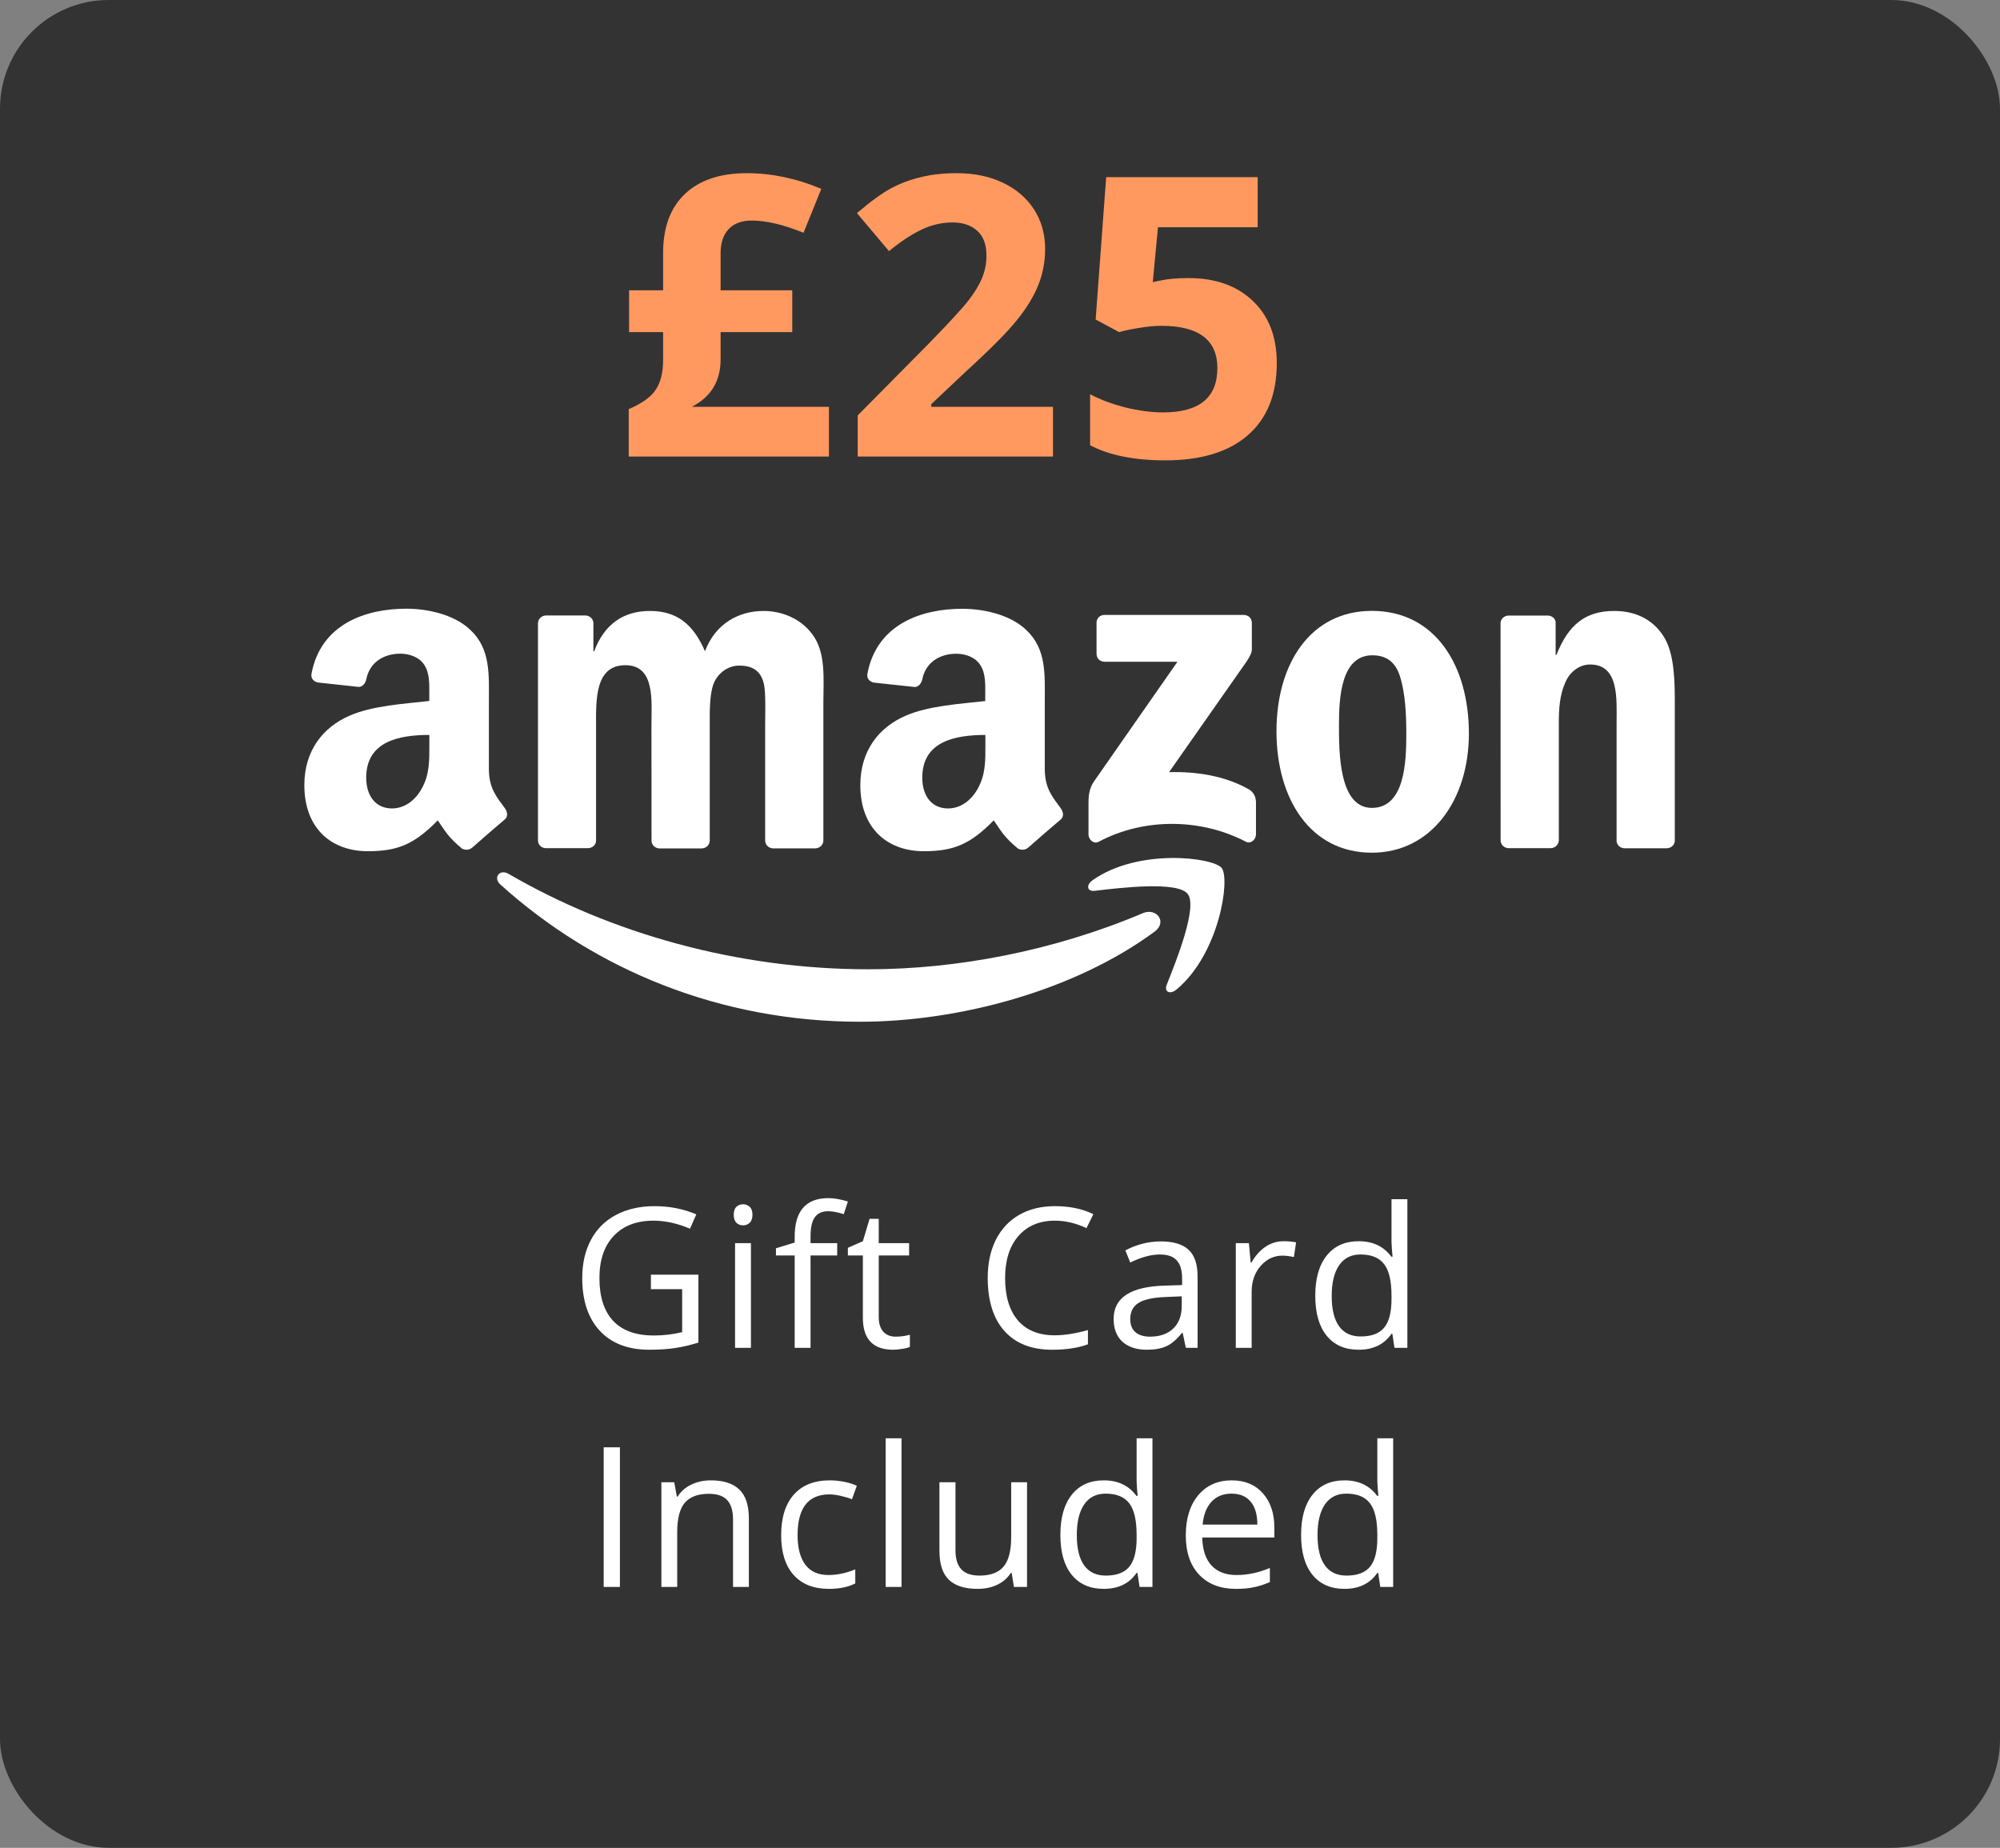<svg width="92" height="85" viewBox="0 0 92 85" fill="none" xmlns="http://www.w3.org/2000/svg">
<rect x="0" y="0" width="92" height="85" fill="#808080" stroke="none"/>
<rect width="92" height="85" rx="5" fill="#333333"/>
<path fill-rule="evenodd" clip-rule="evenodd" d="M53.107 42.859C49.443 45.562 44.134 47 39.563 47C33.154 47 27.386 44.63 23.016 40.687C22.671 40.379 22.98 39.956 23.392 40.196C28.102 42.938 33.932 44.587 39.947 44.587C44.005 44.587 48.468 43.745 52.577 42.003C53.197 41.741 53.717 42.415 53.107 42.859Z" fill="white"/>
<path fill-rule="evenodd" clip-rule="evenodd" d="M54.635 41.121C54.165 40.522 51.537 40.838 50.358 40.977C49.999 41.02 49.946 40.709 50.268 40.483C52.365 39.009 55.8 39.436 56.197 39.927C56.599 40.425 56.094 43.87 54.126 45.512C53.824 45.767 53.538 45.631 53.67 45.297C54.111 44.193 55.101 41.719 54.635 41.121Z" fill="white"/>
<path fill-rule="evenodd" clip-rule="evenodd" d="M50.441 30.079V28.649C50.441 28.43 50.605 28.287 50.803 28.287H57.216C57.42 28.287 57.585 28.437 57.585 28.649V29.875C57.585 30.079 57.41 30.348 57.101 30.775L53.778 35.517C55.011 35.489 56.316 35.672 57.435 36.303C57.686 36.446 57.754 36.654 57.775 36.862V38.389C57.775 38.6 57.546 38.844 57.302 38.715C55.327 37.683 52.71 37.568 50.527 38.726C50.304 38.844 50.071 38.604 50.071 38.396V36.944C50.071 36.711 50.075 36.313 50.312 35.962L54.162 30.441H50.81C50.605 30.438 50.441 30.294 50.441 30.079Z" fill="white"/>
<path fill-rule="evenodd" clip-rule="evenodd" d="M27.045 39.016H25.095C24.908 39.006 24.761 38.866 24.747 38.687V28.674C24.747 28.473 24.916 28.312 25.123 28.312H26.941C27.131 28.323 27.285 28.466 27.296 28.649V29.957H27.332C27.805 28.692 28.698 28.104 29.899 28.104C31.117 28.104 31.885 28.695 32.429 29.957C32.903 28.692 33.978 28.104 35.125 28.104C35.946 28.104 36.839 28.441 37.384 29.201C38.004 30.043 37.875 31.266 37.875 32.341V38.661C37.875 38.862 37.706 39.024 37.499 39.024H35.548C35.351 39.013 35.197 38.855 35.197 38.665V33.356C35.197 32.933 35.233 31.883 35.143 31.481C34.996 30.807 34.559 30.617 33.996 30.617C33.523 30.617 33.032 30.933 32.831 31.438C32.63 31.943 32.648 32.786 32.648 33.356V38.665C32.648 38.866 32.48 39.027 32.272 39.027H30.322C30.124 39.016 29.97 38.859 29.97 38.669L29.967 33.359C29.967 32.241 30.149 30.599 28.766 30.599C27.364 30.599 27.418 32.202 27.418 33.359V38.669C27.421 38.855 27.253 39.016 27.045 39.016Z" fill="white"/>
<path fill-rule="evenodd" clip-rule="evenodd" d="M63.106 28.1C66.002 28.1 67.569 30.588 67.569 33.747C67.569 36.801 65.837 39.224 63.106 39.224C60.263 39.224 58.718 36.736 58.718 33.639C58.718 30.524 60.284 28.1 63.106 28.1ZM63.124 30.144C61.686 30.144 61.593 32.105 61.593 33.327C61.593 34.55 61.575 37.163 63.106 37.163C64.618 37.163 64.69 35.055 64.69 33.772C64.69 32.929 64.654 31.918 64.4 31.115C64.181 30.42 63.744 30.144 63.124 30.144Z" fill="white"/>
<path fill-rule="evenodd" clip-rule="evenodd" d="M71.323 39.016H69.38C69.186 39.006 69.028 38.848 69.028 38.658L69.025 28.642C69.043 28.459 69.204 28.316 69.401 28.316H71.212C71.384 28.323 71.524 28.441 71.559 28.595V30.126H71.595C72.14 28.756 72.907 28.104 74.255 28.104C75.13 28.104 75.987 28.419 76.532 29.283C77.041 30.083 77.041 31.434 77.041 32.402V38.705C77.019 38.884 76.858 39.02 76.668 39.02H74.711C74.531 39.009 74.384 38.877 74.363 38.705V33.263C74.363 32.166 74.492 30.567 73.144 30.567C72.671 30.567 72.233 30.882 72.015 31.366C71.742 31.976 71.706 32.589 71.706 33.263V38.654C71.699 38.855 71.531 39.016 71.323 39.016Z" fill="white"/>
<path fill-rule="evenodd" clip-rule="evenodd" d="M45.328 34.234C45.328 34.994 45.346 35.629 44.963 36.303C44.651 36.851 44.16 37.188 43.611 37.188C42.862 37.188 42.425 36.618 42.425 35.772C42.425 34.109 43.916 33.808 45.328 33.808V34.234ZM47.293 38.992C47.164 39.106 46.977 39.113 46.831 39.038C46.182 38.5 46.067 38.249 45.712 37.737C44.64 38.827 43.884 39.156 42.496 39.156C40.855 39.156 39.575 38.142 39.575 36.116C39.575 34.532 40.431 33.456 41.654 32.926C42.712 32.46 44.192 32.377 45.321 32.248V31.994C45.321 31.528 45.357 30.979 45.085 30.578C44.848 30.219 44.393 30.072 43.991 30.072C43.246 30.072 42.586 30.452 42.425 31.244C42.392 31.42 42.263 31.596 42.084 31.603L40.191 31.399C40.03 31.363 39.854 31.234 39.901 30.99C40.335 28.696 42.407 28.004 44.264 28.004C45.214 28.004 46.454 28.258 47.203 28.975C48.153 29.861 48.06 31.044 48.06 32.334V35.374C48.06 36.288 48.44 36.69 48.795 37.181C48.92 37.357 48.949 37.568 48.788 37.701C48.39 38.034 47.68 38.651 47.293 38.995V38.992Z" fill="white"/>
<path fill-rule="evenodd" clip-rule="evenodd" d="M19.75 34.234C19.75 34.994 19.768 35.629 19.384 36.303C19.073 36.851 18.581 37.188 18.033 37.188C17.284 37.188 16.846 36.618 16.846 35.772C16.846 34.109 18.338 33.807 19.75 33.807V34.234ZM21.718 38.991C21.589 39.106 21.403 39.113 21.256 39.038C20.607 38.5 20.492 38.249 20.137 37.737C19.066 38.826 18.309 39.156 16.922 39.156C15.276 39.156 14 38.142 14 36.113C14 34.528 14.857 33.453 16.079 32.922C17.137 32.456 18.617 32.374 19.747 32.245V31.99C19.747 31.524 19.782 30.976 19.51 30.574C19.273 30.215 18.814 30.069 18.417 30.069C17.671 30.069 17.011 30.448 16.85 31.241C16.818 31.416 16.689 31.592 16.509 31.599L14.62 31.395C14.459 31.359 14.283 31.23 14.33 30.986C14.764 28.692 16.836 28 18.693 28C19.643 28 20.883 28.255 21.632 28.971C22.582 29.857 22.489 31.04 22.489 32.331V35.371C22.489 36.285 22.869 36.686 23.224 37.177C23.349 37.353 23.378 37.565 23.217 37.697C22.819 38.031 22.109 38.647 21.722 38.991H21.718Z" fill="white"/>
<path d="M34.352 7.966C35.495 7.966 36.638 8.206 37.78 8.687L36.963 10.708C36.043 10.333 35.246 10.146 34.572 10.146C34.115 10.146 33.764 10.277 33.518 10.541C33.272 10.799 33.148 11.171 33.148 11.657V13.354H36.444V15.278H33.148V16.535C33.148 17.531 32.706 18.258 31.821 18.715H38.132V21H28.921V18.82C29.524 18.562 29.938 18.267 30.16 17.933C30.389 17.599 30.503 17.139 30.503 16.553V15.278H28.939V13.354H30.503V11.64C30.503 10.462 30.837 9.557 31.505 8.924C32.179 8.285 33.128 7.966 34.352 7.966ZM48.437 21H39.454V19.11L42.68 15.85C43.635 14.871 44.259 14.194 44.552 13.819C44.845 13.438 45.056 13.087 45.185 12.765C45.313 12.442 45.378 12.108 45.378 11.763C45.378 11.247 45.234 10.863 44.947 10.611C44.666 10.359 44.288 10.233 43.813 10.233C43.315 10.233 42.832 10.348 42.363 10.576C41.895 10.805 41.405 11.13 40.895 11.552L39.419 9.803C40.052 9.264 40.576 8.883 40.992 8.66C41.408 8.438 41.862 8.268 42.355 8.15C42.847 8.027 43.398 7.966 44.007 7.966C44.81 7.966 45.519 8.112 46.134 8.405C46.749 8.698 47.227 9.108 47.566 9.636C47.906 10.163 48.076 10.767 48.076 11.446C48.076 12.038 47.971 12.595 47.76 13.116C47.555 13.632 47.232 14.162 46.793 14.707C46.359 15.252 45.592 16.028 44.49 17.036L42.838 18.592V18.715H48.437V21ZM54.663 12.791C55.905 12.791 56.893 13.14 57.625 13.837C58.363 14.534 58.732 15.489 58.732 16.702C58.732 18.138 58.29 19.242 57.405 20.016C56.52 20.789 55.255 21.176 53.608 21.176C52.179 21.176 51.024 20.944 50.145 20.481V18.135C50.608 18.381 51.148 18.583 51.763 18.741C52.378 18.894 52.961 18.97 53.512 18.97C55.17 18.97 55.999 18.29 55.999 16.931C55.999 15.636 55.141 14.988 53.424 14.988C53.113 14.988 52.77 15.021 52.395 15.085C52.02 15.144 51.716 15.208 51.481 15.278L50.4 14.698L50.884 8.15H57.853V10.453H53.266L53.028 12.976L53.336 12.914C53.693 12.832 54.136 12.791 54.663 12.791Z" fill="#FF9960"/>
<path d="M29.942 58.634H32.127V61.758C31.787 61.867 31.441 61.949 31.089 62.004C30.738 62.06 30.331 62.088 29.868 62.088C28.895 62.088 28.138 61.799 27.596 61.222C27.054 60.642 26.783 59.831 26.783 58.788C26.783 58.12 26.916 57.535 27.183 57.034C27.452 56.53 27.839 56.147 28.343 55.883C28.847 55.616 29.437 55.483 30.114 55.483C30.799 55.483 31.438 55.609 32.03 55.861L31.74 56.52C31.16 56.274 30.602 56.151 30.065 56.151C29.283 56.151 28.672 56.384 28.233 56.85C27.794 57.315 27.574 57.961 27.574 58.788C27.574 59.655 27.785 60.312 28.206 60.761C28.631 61.209 29.254 61.433 30.074 61.433C30.52 61.433 30.955 61.382 31.379 61.279V59.302H29.942V58.634ZM34.543 62H33.813V57.184H34.543V62ZM33.752 55.878C33.752 55.711 33.793 55.59 33.875 55.514C33.957 55.435 34.06 55.395 34.183 55.395C34.3 55.395 34.401 55.435 34.486 55.514C34.571 55.593 34.613 55.714 34.613 55.878C34.613 56.042 34.571 56.166 34.486 56.248C34.401 56.327 34.3 56.366 34.183 56.366C34.06 56.366 33.957 56.327 33.875 56.248C33.793 56.166 33.752 56.042 33.752 55.878ZM38.511 57.751H37.285V62H36.555V57.751H35.694V57.421L36.555 57.157V56.889C36.555 55.706 37.072 55.114 38.106 55.114C38.361 55.114 38.66 55.165 39.003 55.268L38.814 55.852C38.533 55.761 38.292 55.716 38.093 55.716C37.818 55.716 37.614 55.808 37.482 55.993C37.351 56.174 37.285 56.467 37.285 56.872V57.184H38.511V57.751ZM41.195 61.486C41.324 61.486 41.449 61.477 41.569 61.459C41.689 61.439 41.784 61.419 41.855 61.398V61.956C41.775 61.994 41.658 62.025 41.503 62.048C41.351 62.075 41.213 62.088 41.09 62.088C40.158 62.088 39.692 61.597 39.692 60.616V57.751H39.002V57.399L39.692 57.096L40 56.067H40.422V57.184H41.819V57.751H40.422V60.585C40.422 60.875 40.491 61.098 40.628 61.253C40.766 61.408 40.955 61.486 41.195 61.486ZM48.52 56.151C47.814 56.151 47.256 56.387 46.846 56.858C46.438 57.327 46.235 57.97 46.235 58.788C46.235 59.628 46.431 60.279 46.824 60.739C47.219 61.196 47.782 61.424 48.511 61.424C48.959 61.424 49.471 61.344 50.045 61.183V61.837C49.6 62.004 49.05 62.088 48.397 62.088C47.451 62.088 46.72 61.801 46.204 61.227C45.691 60.652 45.435 59.836 45.435 58.779C45.435 58.117 45.558 57.537 45.804 57.039C46.053 56.541 46.411 56.157 46.877 55.887C47.345 55.618 47.896 55.483 48.529 55.483C49.203 55.483 49.791 55.606 50.295 55.852L49.979 56.494C49.493 56.265 49.006 56.151 48.52 56.151ZM54.549 62L54.404 61.315H54.369C54.128 61.616 53.888 61.821 53.648 61.93C53.411 62.035 53.113 62.088 52.756 62.088C52.278 62.088 51.903 61.965 51.631 61.719C51.361 61.473 51.227 61.123 51.227 60.669C51.227 59.696 52.004 59.186 53.56 59.139L54.377 59.113V58.814C54.377 58.436 54.295 58.158 54.131 57.979C53.97 57.797 53.711 57.706 53.353 57.706C52.952 57.706 52.498 57.83 51.991 58.076L51.767 57.518C52.004 57.389 52.264 57.288 52.545 57.214C52.829 57.141 53.113 57.105 53.398 57.105C53.972 57.105 54.397 57.232 54.672 57.487C54.95 57.742 55.089 58.15 55.089 58.713V62H54.549ZM52.901 61.486C53.355 61.486 53.711 61.361 53.969 61.112C54.23 60.863 54.36 60.515 54.36 60.066V59.631L53.63 59.662C53.05 59.683 52.631 59.773 52.373 59.935C52.119 60.093 51.991 60.34 51.991 60.677C51.991 60.941 52.07 61.142 52.228 61.279C52.39 61.417 52.614 61.486 52.901 61.486ZM59.044 57.096C59.258 57.096 59.45 57.113 59.62 57.148L59.519 57.825C59.319 57.781 59.144 57.759 58.991 57.759C58.602 57.759 58.268 57.917 57.989 58.234C57.714 58.55 57.576 58.944 57.576 59.416V62H56.847V57.184H57.449L57.532 58.076H57.567C57.746 57.762 57.961 57.52 58.213 57.351C58.465 57.181 58.742 57.096 59.044 57.096ZM64.049 61.354H64.009C63.672 61.843 63.169 62.088 62.498 62.088C61.868 62.088 61.377 61.873 61.025 61.442C60.677 61.011 60.502 60.399 60.502 59.605C60.502 58.811 60.678 58.194 61.03 57.755C61.381 57.315 61.871 57.096 62.498 57.096C63.151 57.096 63.652 57.333 64.001 57.808H64.058L64.027 57.46L64.009 57.122V55.162H64.739V62H64.145L64.049 61.354ZM62.59 61.477C63.088 61.477 63.448 61.342 63.671 61.073C63.897 60.8 64.009 60.362 64.009 59.759V59.605C64.009 58.922 63.895 58.436 63.666 58.146C63.441 57.853 63.079 57.706 62.581 57.706C62.153 57.706 61.825 57.873 61.597 58.208C61.371 58.539 61.258 59.007 61.258 59.614C61.258 60.229 61.371 60.693 61.597 61.007C61.822 61.32 62.153 61.477 62.59 61.477ZM27.769 73V66.575H28.516V73H27.769ZM33.719 73V69.884C33.719 69.492 33.629 69.199 33.451 69.005C33.272 68.812 32.992 68.715 32.611 68.715C32.107 68.715 31.738 68.852 31.504 69.124C31.27 69.397 31.152 69.846 31.152 70.473V73H30.423V68.184H31.016L31.135 68.843H31.17C31.319 68.606 31.529 68.422 31.798 68.293C32.068 68.162 32.368 68.096 32.699 68.096C33.279 68.096 33.716 68.236 34.009 68.518C34.302 68.796 34.448 69.243 34.448 69.858V73H33.719ZM38.126 73.088C37.429 73.088 36.888 72.874 36.504 72.446C36.123 72.016 35.933 71.408 35.933 70.623C35.933 69.817 36.127 69.194 36.513 68.755C36.903 68.315 37.456 68.096 38.174 68.096C38.406 68.096 38.637 68.121 38.869 68.17C39.1 68.22 39.282 68.279 39.414 68.346L39.19 68.966C39.028 68.901 38.852 68.849 38.662 68.808C38.472 68.764 38.303 68.742 38.157 68.742C37.178 68.742 36.689 69.366 36.689 70.614C36.689 71.206 36.808 71.66 37.045 71.976C37.285 72.293 37.64 72.451 38.108 72.451C38.51 72.451 38.921 72.364 39.343 72.191V72.837C39.021 73.004 38.615 73.088 38.126 73.088ZM41.47 73H40.74V66.162H41.47V73ZM43.952 68.184V71.308C43.952 71.701 44.041 71.994 44.22 72.187C44.399 72.38 44.679 72.477 45.06 72.477C45.563 72.477 45.931 72.339 46.163 72.064C46.397 71.789 46.514 71.339 46.514 70.715V68.184H47.244V73H46.642L46.536 72.354H46.497C46.347 72.591 46.139 72.773 45.873 72.899C45.609 73.025 45.307 73.088 44.967 73.088C44.381 73.088 43.942 72.949 43.649 72.67C43.359 72.392 43.214 71.947 43.214 71.335V68.184H43.952ZM52.323 72.354H52.284C51.947 72.843 51.443 73.088 50.772 73.088C50.142 73.088 49.651 72.873 49.3 72.442C48.951 72.011 48.777 71.399 48.777 70.605C48.777 69.811 48.953 69.194 49.304 68.755C49.656 68.315 50.145 68.096 50.772 68.096C51.425 68.096 51.926 68.333 52.275 68.808H52.332L52.301 68.46L52.284 68.122V66.162H53.013V73H52.42L52.323 72.354ZM50.864 72.477C51.362 72.477 51.723 72.342 51.945 72.073C52.171 71.8 52.284 71.362 52.284 70.759V70.605C52.284 69.922 52.169 69.436 51.941 69.146C51.715 68.853 51.353 68.707 50.855 68.707C50.428 68.707 50.1 68.874 49.871 69.207C49.645 69.539 49.533 70.007 49.533 70.614C49.533 71.229 49.645 71.693 49.871 72.007C50.097 72.32 50.428 72.477 50.864 72.477ZM56.849 73.088C56.137 73.088 55.575 72.871 55.162 72.438C54.752 72.004 54.546 71.402 54.546 70.631C54.546 69.855 54.737 69.238 55.118 68.781C55.502 68.324 56.016 68.096 56.66 68.096C57.264 68.096 57.741 68.295 58.093 68.693C58.444 69.089 58.62 69.612 58.62 70.262V70.724H55.302C55.317 71.289 55.459 71.718 55.728 72.011C56.001 72.304 56.383 72.451 56.876 72.451C57.394 72.451 57.907 72.342 58.414 72.126V72.776C58.156 72.887 57.911 72.966 57.68 73.013C57.451 73.063 57.174 73.088 56.849 73.088ZM56.651 68.707C56.265 68.707 55.956 68.832 55.724 69.085C55.496 69.336 55.361 69.685 55.32 70.13H57.838C57.838 69.67 57.735 69.319 57.53 69.076C57.325 68.83 57.032 68.707 56.651 68.707ZM63.397 72.354H63.357C63.02 72.843 62.516 73.088 61.845 73.088C61.215 73.088 60.725 72.873 60.373 72.442C60.024 72.011 59.85 71.399 59.85 70.605C59.85 69.811 60.026 69.194 60.377 68.755C60.729 68.315 61.218 68.096 61.845 68.096C62.498 68.096 62.999 68.333 63.348 68.808H63.405L63.374 68.46L63.357 68.122V66.162H64.086V73H63.493L63.397 72.354ZM61.938 72.477C62.435 72.477 62.796 72.342 63.019 72.073C63.244 71.8 63.357 71.362 63.357 70.759V70.605C63.357 69.922 63.243 69.436 63.014 69.146C62.789 68.853 62.427 68.707 61.929 68.707C61.501 68.707 61.173 68.874 60.944 69.207C60.719 69.539 60.606 70.007 60.606 70.614C60.606 71.229 60.719 71.693 60.944 72.007C61.17 72.32 61.501 72.477 61.938 72.477Z" fill="white"/>
</svg>
